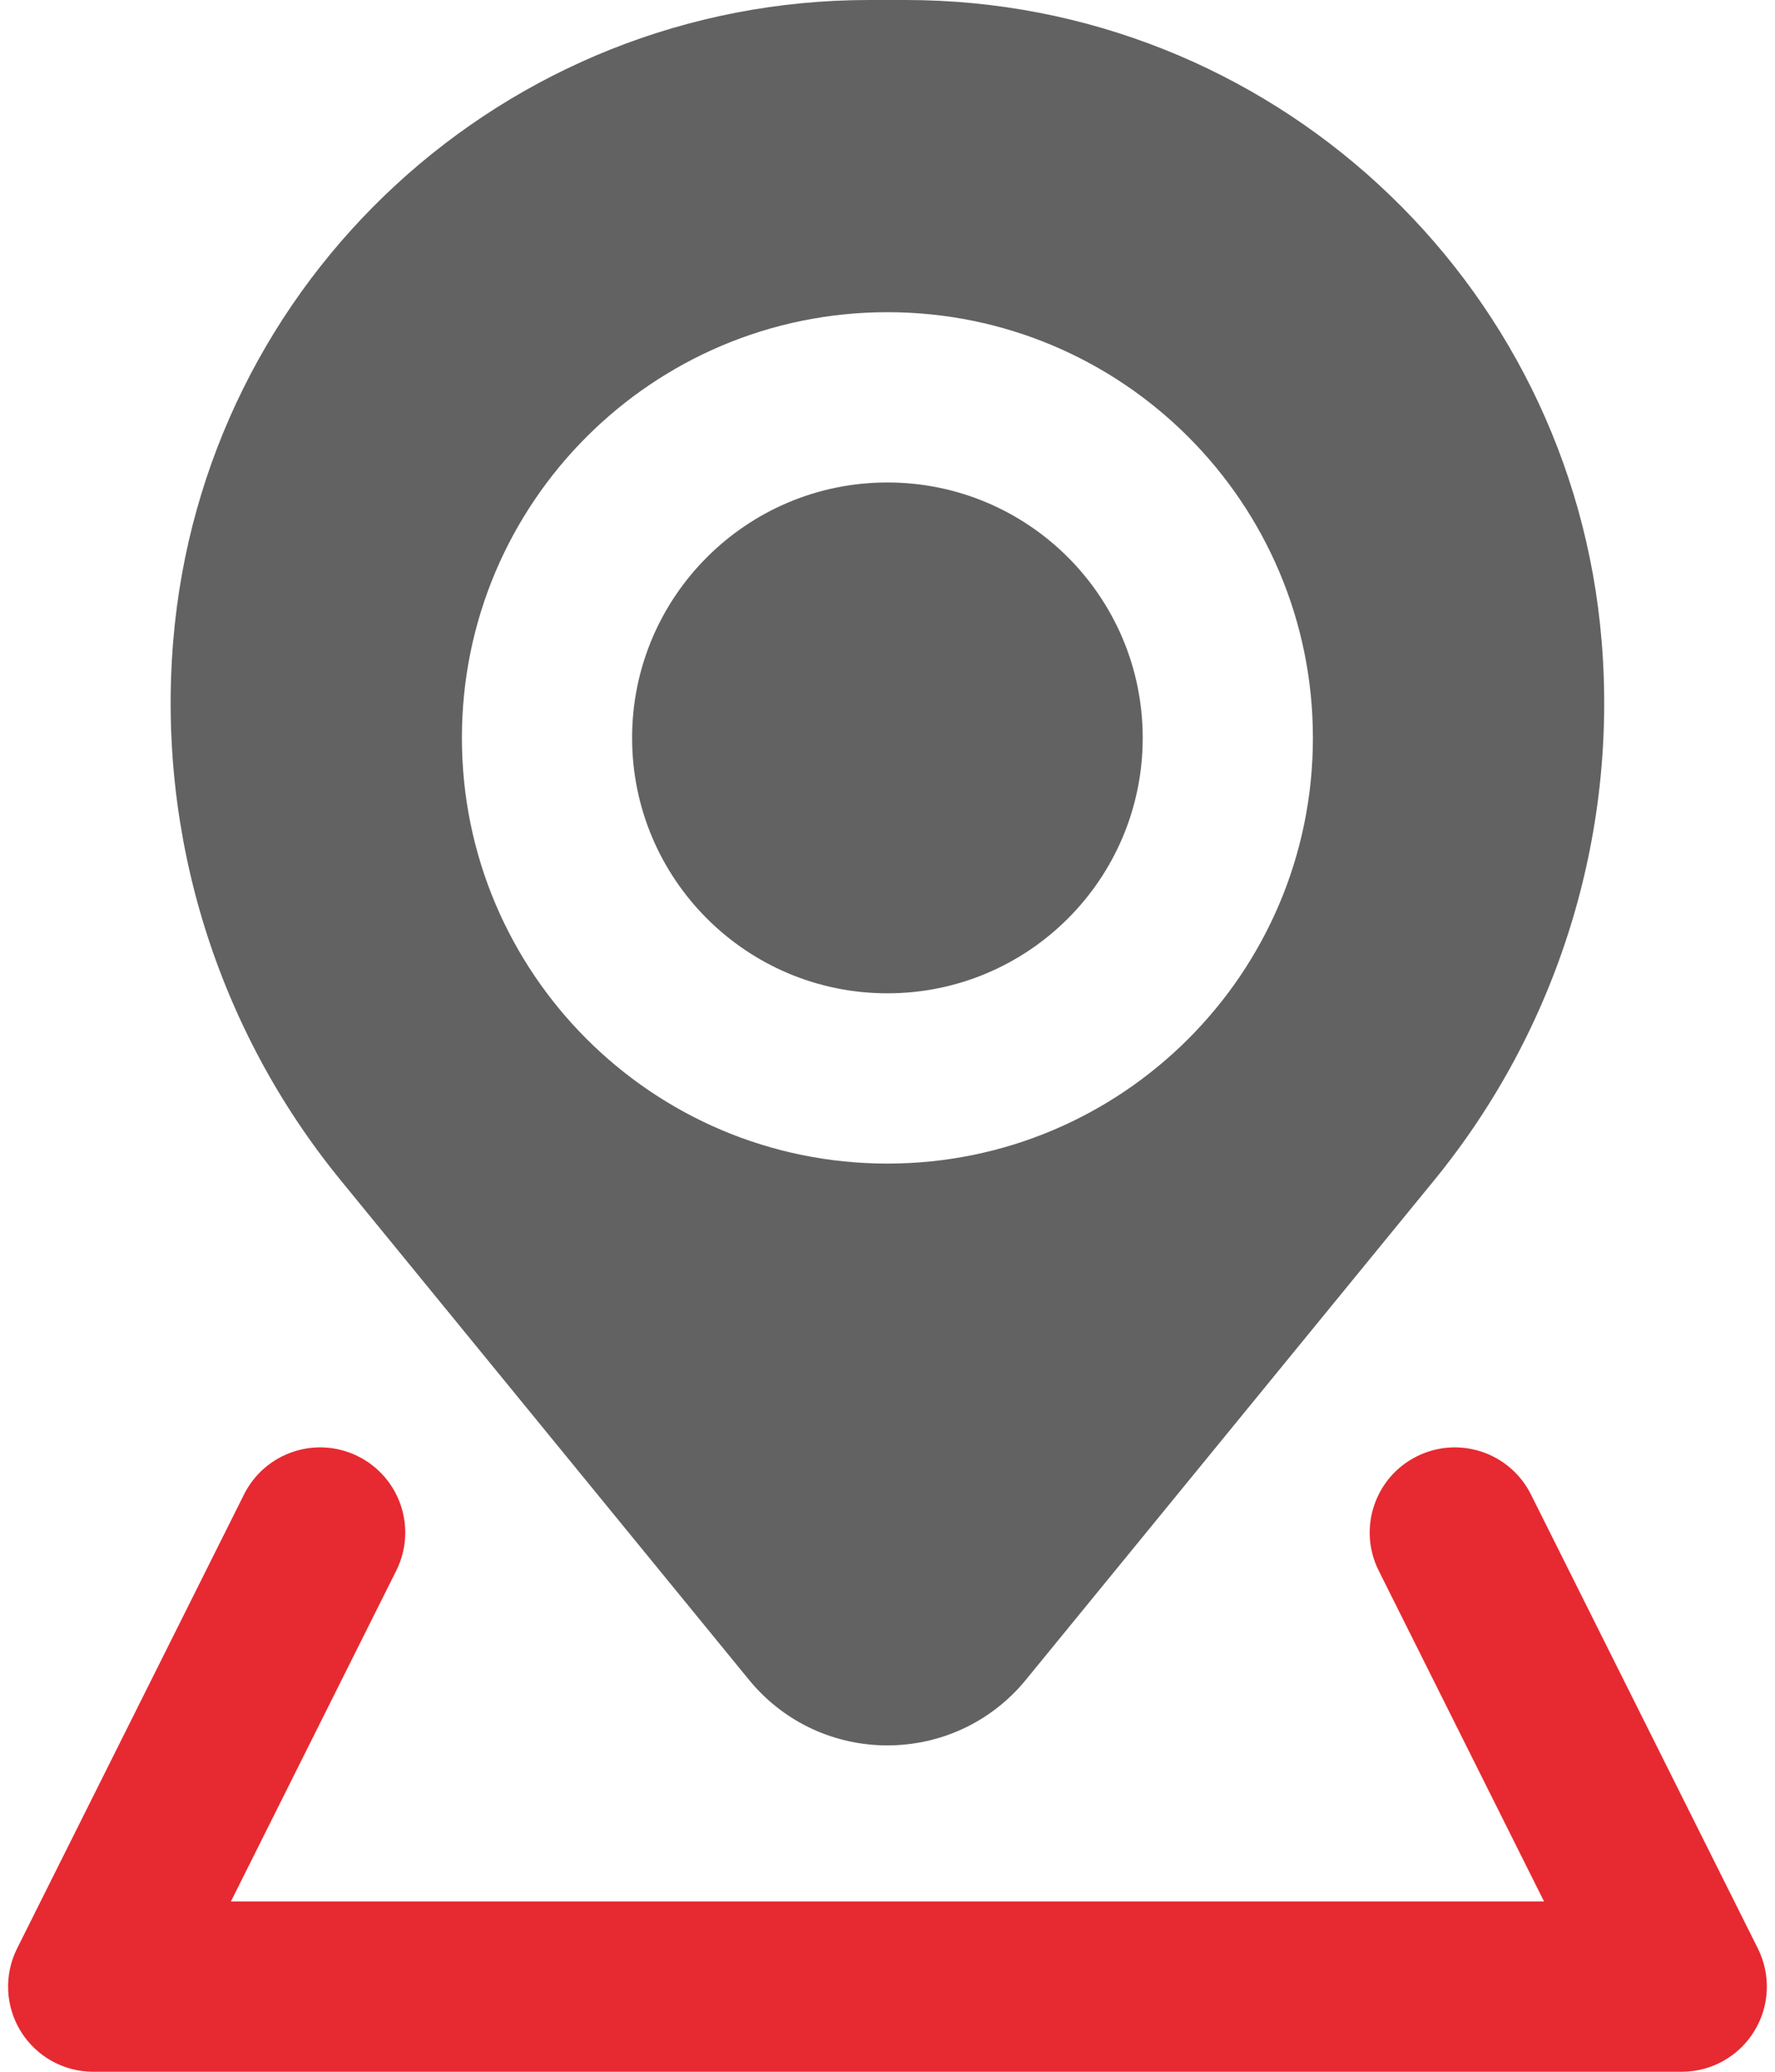<svg width="36" height="42" viewBox="0 0 36 42" fill="none" xmlns="http://www.w3.org/2000/svg">
<path d="M12.82 14.959C12.82 12.1 15.139 9.781 17.998 9.781C20.858 9.781 23.176 12.1 23.176 14.959C23.176 17.819 20.858 20.137 17.998 20.137C15.139 20.137 12.82 17.819 12.82 14.959Z" fill="#626262"/>
<path fill-rule="evenodd" clip-rule="evenodd" d="M17.625 0C10.256 0 4.118 5.653 3.513 12.998C3.187 16.946 4.407 20.867 6.915 23.934L15.188 34.051C16.64 35.828 19.356 35.828 20.809 34.051L29.082 23.934C31.59 20.867 32.81 16.946 32.484 12.998C31.879 5.653 25.741 0 18.371 0H17.625ZM17.998 6.329C13.232 6.329 9.368 10.193 9.368 14.959C9.368 19.725 13.232 23.589 17.998 23.589C22.765 23.589 26.628 19.725 26.628 14.959C26.628 10.193 22.765 6.329 17.998 6.329Z" fill="#626262"/>
<path d="M7.265 29.525C8.117 29.951 8.463 30.988 8.037 31.84L4.683 38.548H31.316L27.962 31.84C27.536 30.988 27.882 29.951 28.734 29.525C29.587 29.098 30.624 29.444 31.05 30.297L35.653 39.502C35.92 40.037 35.892 40.672 35.577 41.181C35.263 41.69 34.707 42 34.109 42H1.89C1.292 42 0.736 41.69 0.422 41.181C0.107 40.672 0.079 40.037 0.346 39.502L4.949 30.297C5.375 29.444 6.412 29.098 7.265 29.525Z" fill="#E72931"/>
</svg>
